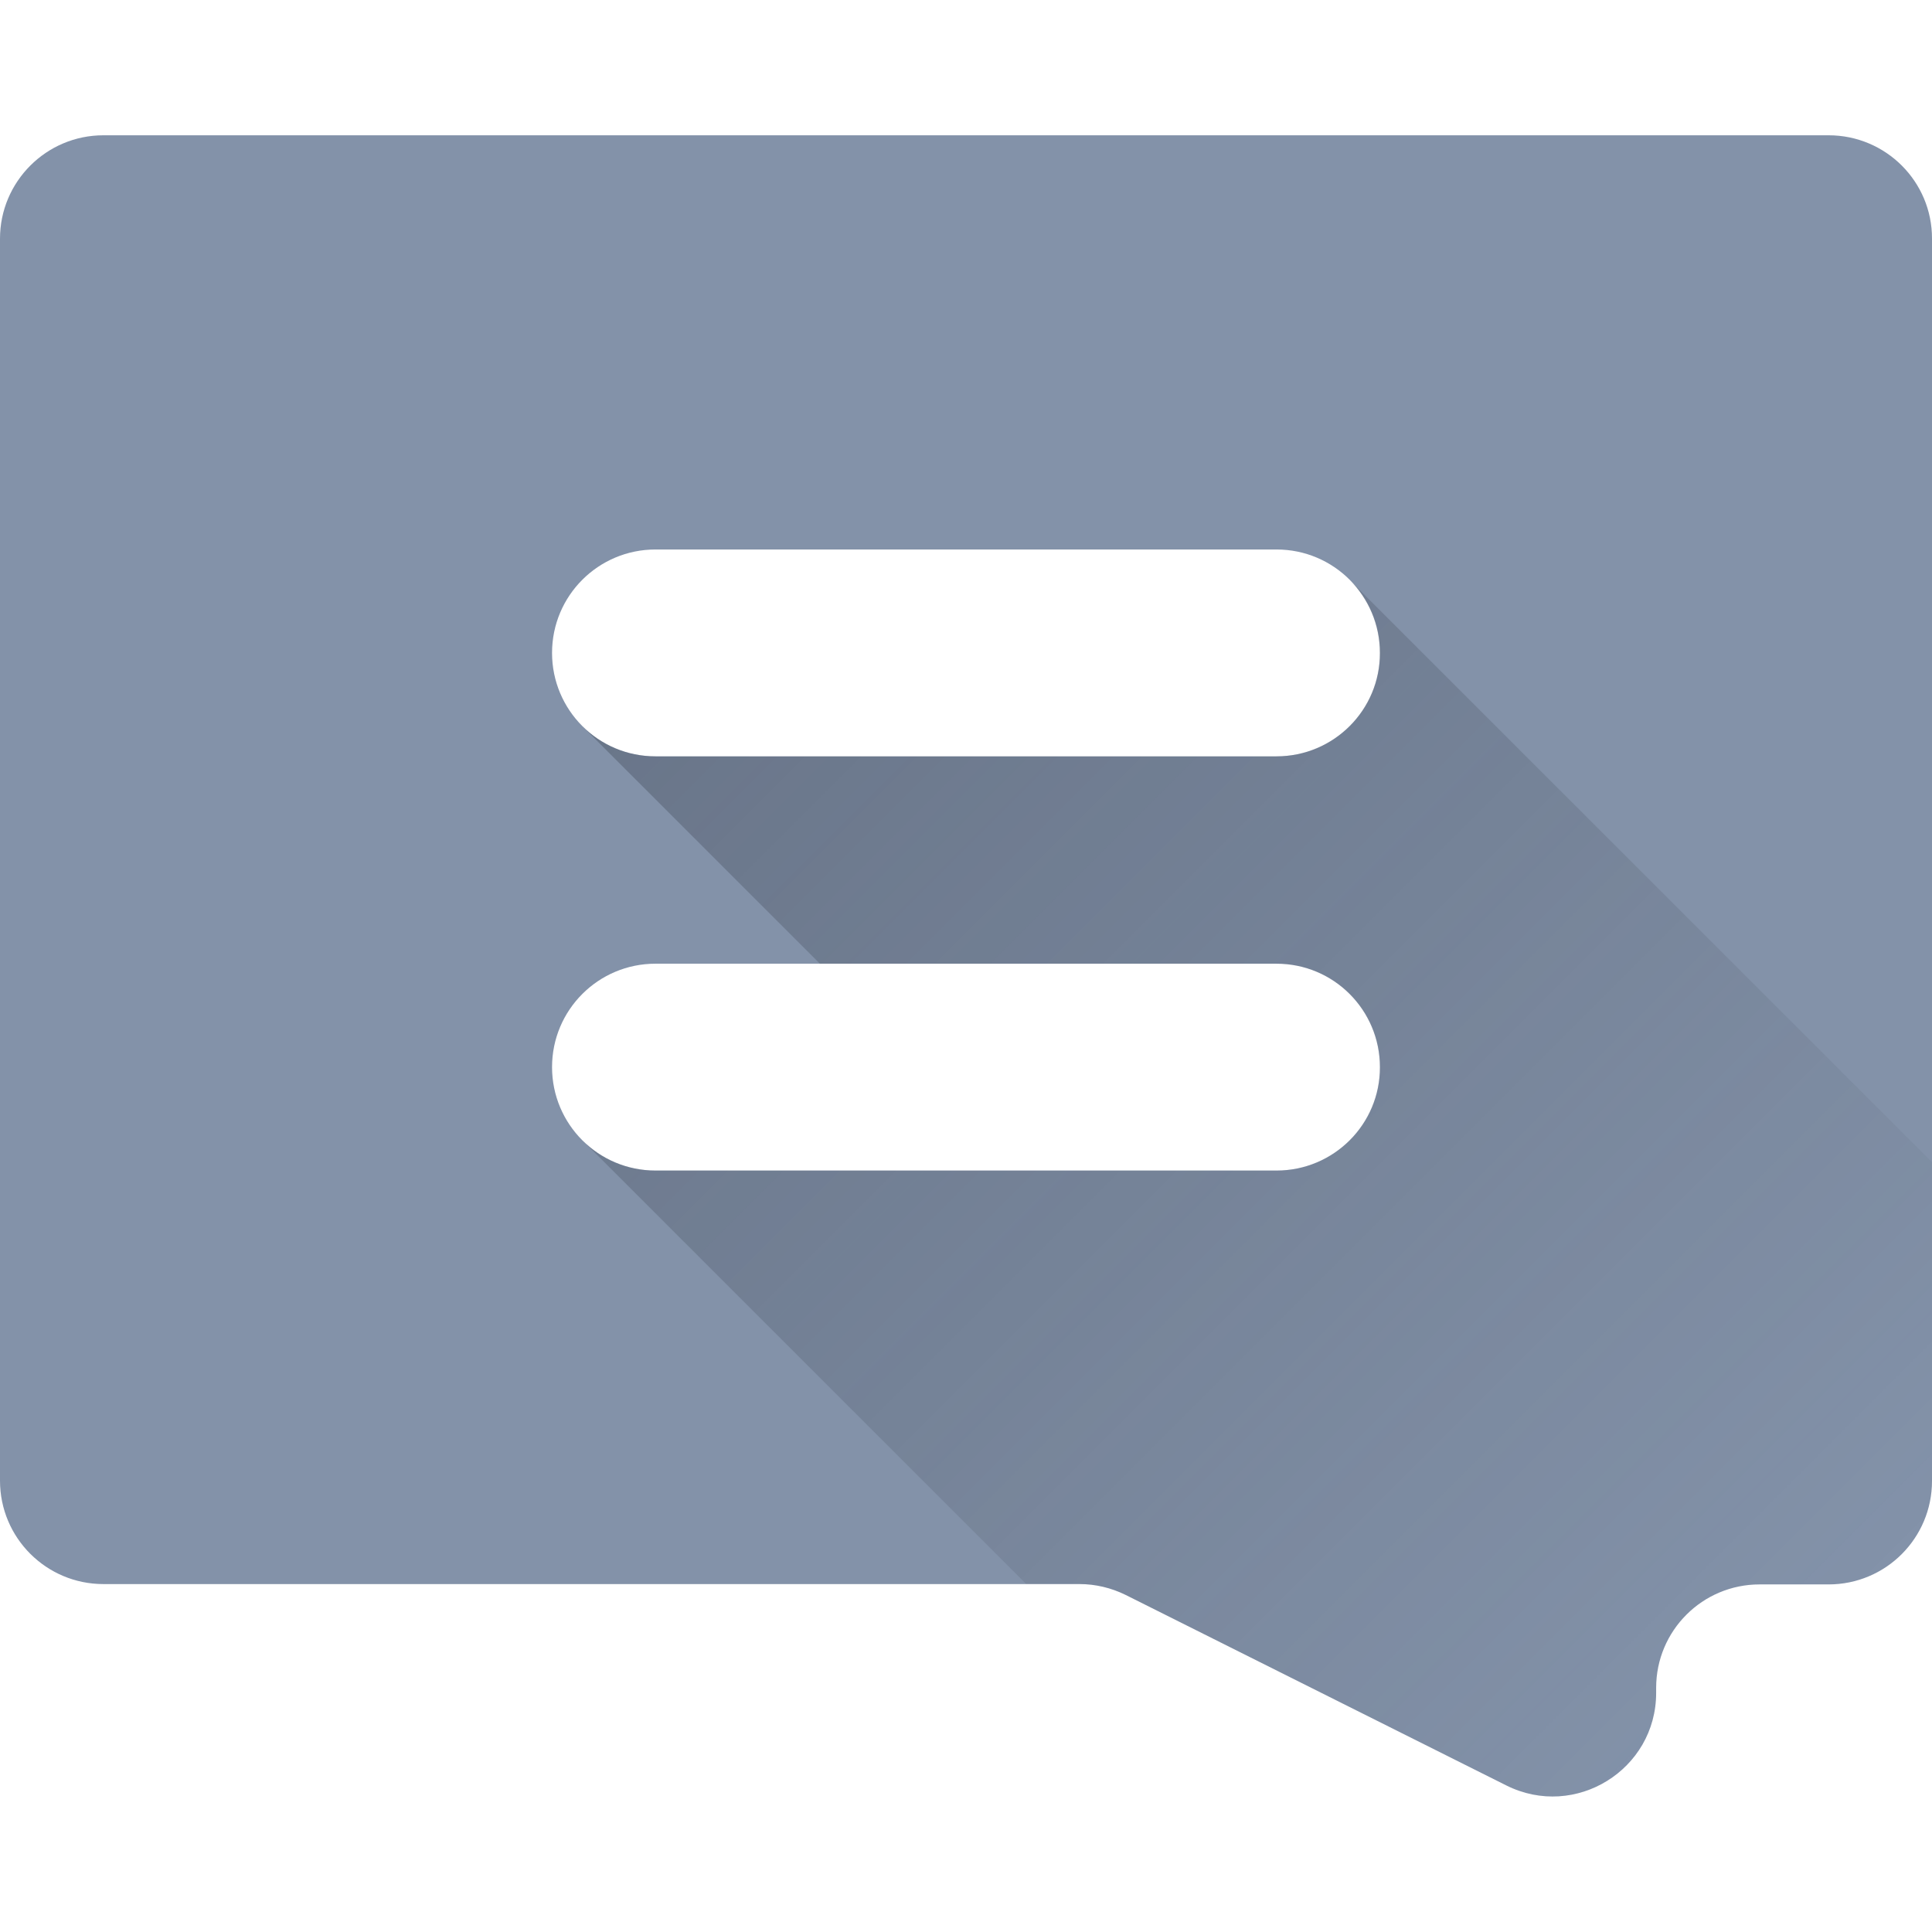 <?xml version="1.0" encoding="utf-8"?>
<!-- Generator: Adobe Illustrator 18.0.0, SVG Export Plug-In . SVG Version: 6.00 Build 0)  -->
<svg version="1.1" id="comment" xmlns="http://www.w3.org/2000/svg" xmlns:xlink="http://www.w3.org/1999/xlink" x="0px" y="0px"
	 viewBox="0 0 1133.9 1133.9" enable-background="new 0 0 1133.9 1133.9" xml:space="preserve">
<path id="comment_1_" fill="#8392A9" d="M1073.2,79.4H60.7C27.2,79.4,0,106.6,0,140.1v728.9c0,33.6,27.2,60.7,60.7,60.7h572.8
	c9.4,0,18.7,2.2,27.2,6.4l223.4,111.8c40.5,20.2,87.9-9.3,87.9-54.3v-3c0-33.6,27.2-60.7,60.7-60.7h40.5c33.6,0,60.7-27.2,60.7-60.7
	V140.1C1134,106.6,1106.8,79.4,1073.2,79.4z M749.2,687H384.7c-33.6,0-60.7-27.2-60.7-60.7l0,0c0-33.6,27.2-60.7,60.7-60.7h364.5
	c33.6,0,60.7,27.2,60.7,60.7l0,0C810,659.8,782.8,687,749.2,687z M749.2,443.9H384.7c-33.6,0-60.7-27.2-60.7-60.7l0,0
	c0-33.6,27.2-60.7,60.7-60.7h364.5c33.6,0,60.7,27.2,60.7,60.7l0,0C810,416.7,782.8,443.9,749.2,443.9z"/>
<linearGradient id="shadow_1_" gradientUnits="userSpaceOnUse" x1="1045.271" y1="983.185" x2="415.111" y2="353.025" gradientTransform="matrix(1 0 0 1 0 -8.007530e-002)">
	<stop  offset="0" style="stop-color:#2C323E;stop-opacity:0"/>
	<stop  offset="1" style="stop-color:#2C323E;stop-opacity:0.3"/>
</linearGradient>
<path id="shadow" fill="url(#shadow_1_)" d="M792.2,340.5c10.9,11,17.6,26.1,17.6,42.7c0.1,33.5-27.1,60.7-60.7,60.7H384.7
	c-16.8,0-31.9-6.7-42.9-17.7l0,0l139.4,139.4h267.9c33.6,0,60.7,27.2,60.7,60.7c0.1,33.5-27.1,60.7-60.7,60.7H384.7
	c-16.7,0-31.8-6.7-42.7-17.6l0,0l260.2,260.2h31.2c9.4,0,18.7,2.2,27.2,6.4l223.5,111.9c40.5,20.2,87.9-9.3,87.9-54.3v-3
	c0-33.6,27.2-60.7,60.7-60.7h40.5c33.6,0,60.7-27.2,60.7-60.7V682.1L792.2,340.5z"/>
<g id="text" display="none">
	<path id="_x32_" display="inline" fill="#FFFFFF" d="M749.2,565.6H384.7c-33.5,0-60.7,27.1-60.7,60.7c0,33.5,27.1,60.7,60.7,60.7
		h364.5c33.6,0,60.8-27.2,60.7-60.7C809.8,592.8,782.8,565.6,749.2,565.6z"/>
	<path id="_x31_" display="inline" fill="#FFFFFF" d="M749.2,322.5H384.7c-33.5,0-60.7,27.1-60.7,60.7c0,33.5,27.1,60.7,60.7,60.7
		h364.5c33.6,0,60.8-27.2,60.7-60.7C809.8,349.7,782.8,322.5,749.2,322.5z"/>
</g>
</svg>
